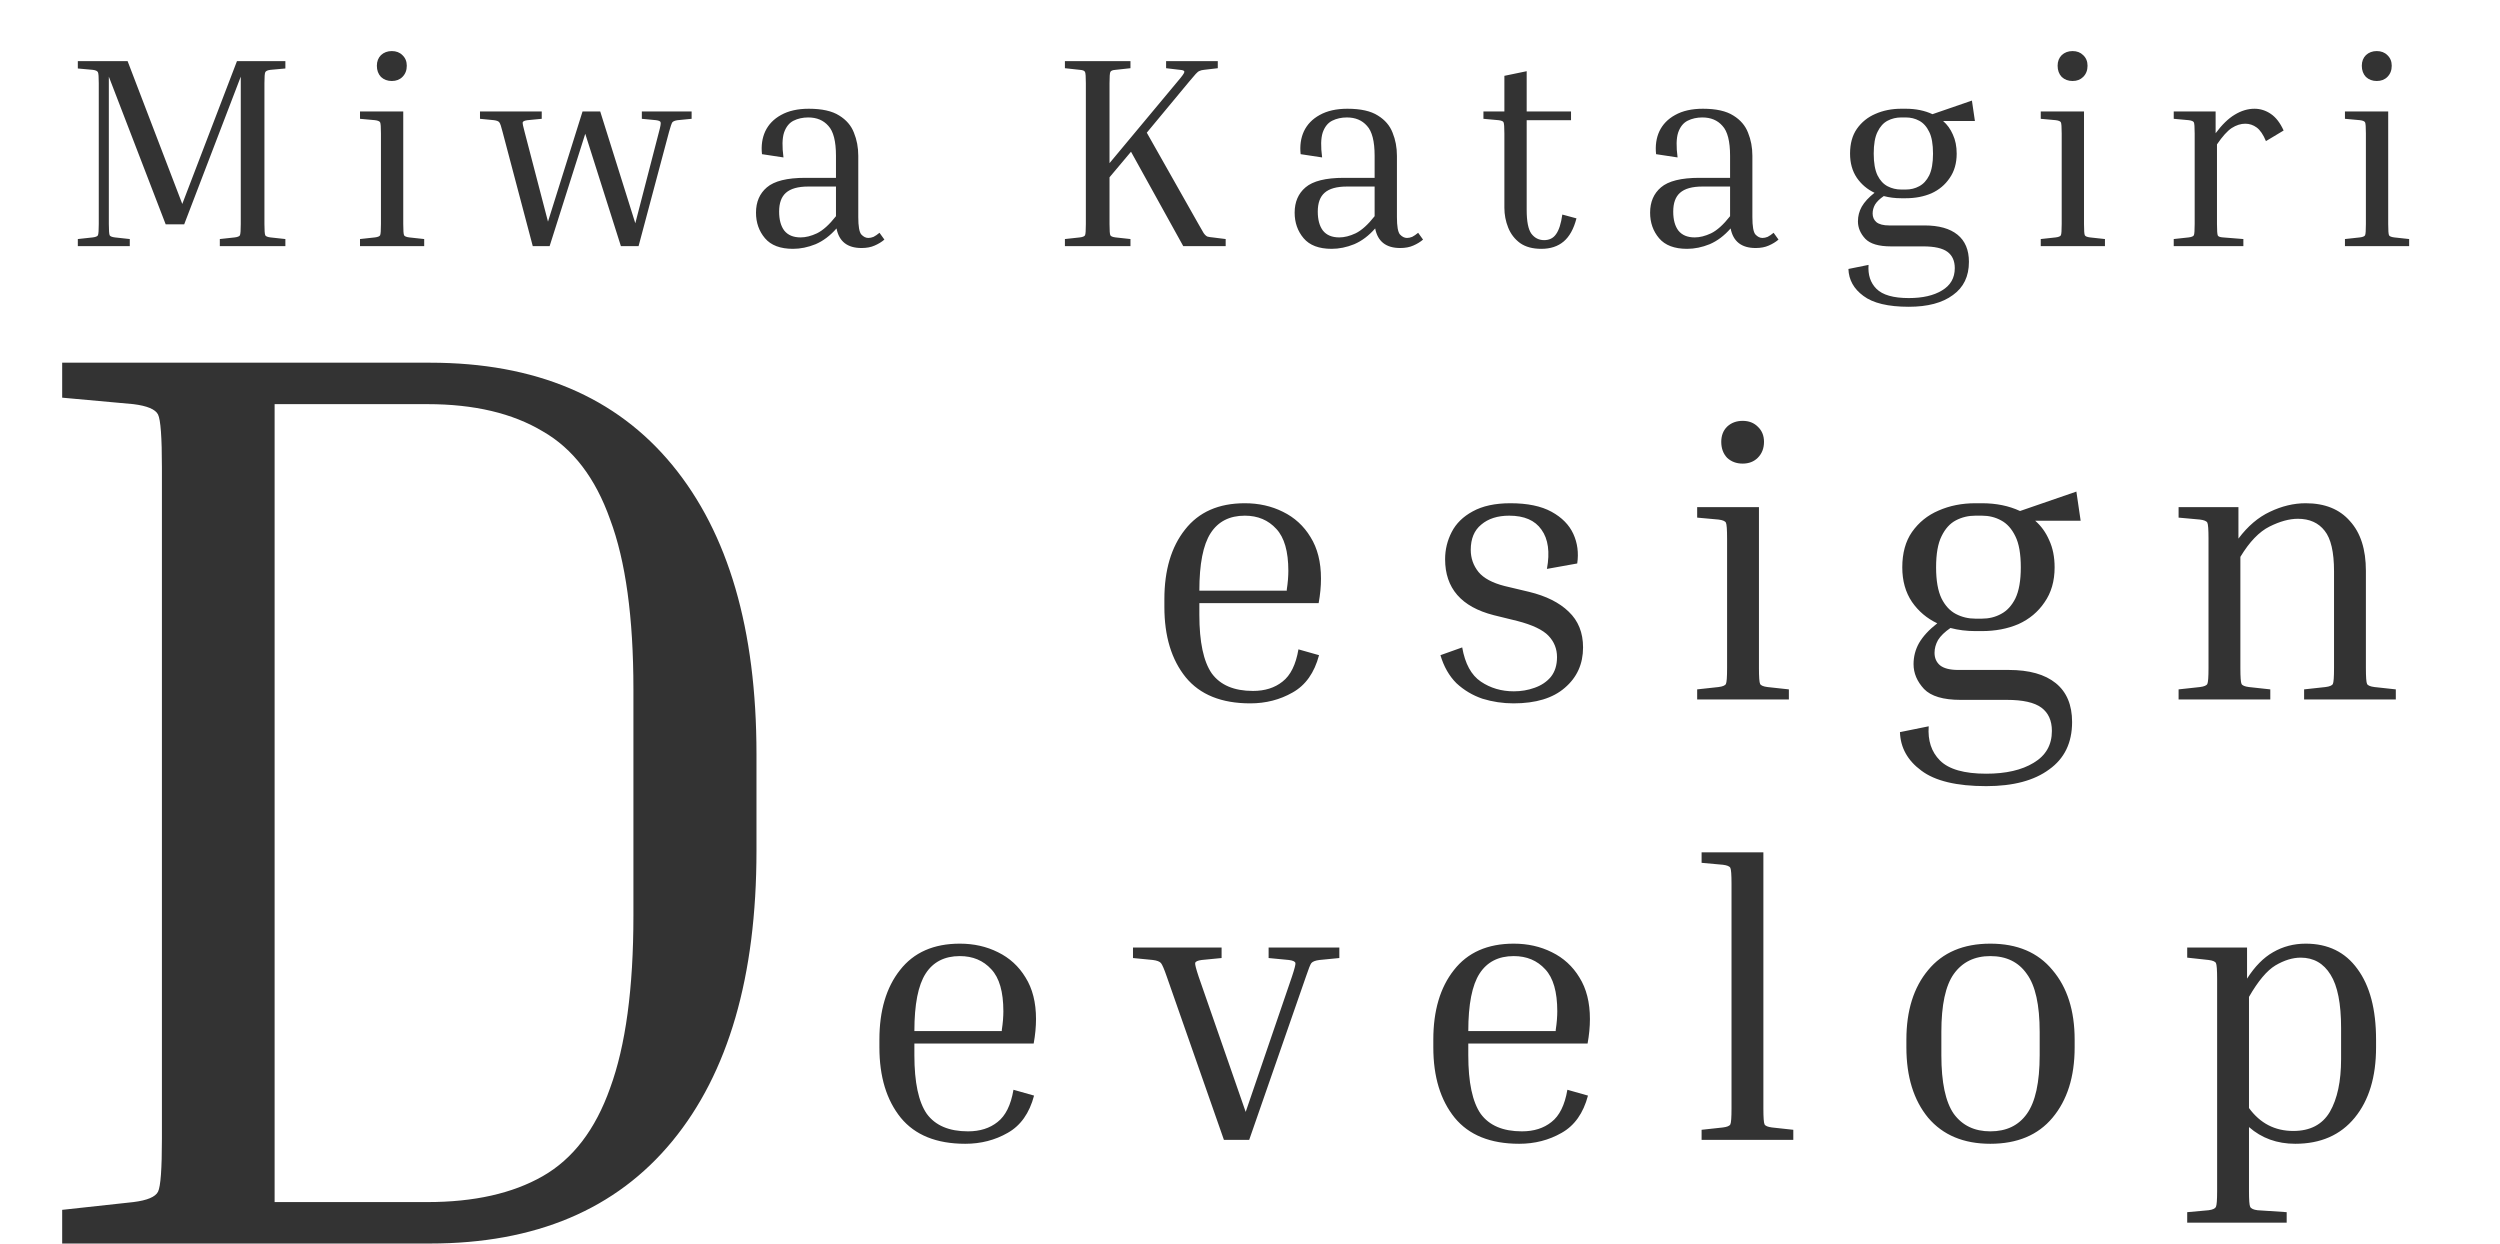 <svg width="193" height="96" viewBox="0 0 193 96" fill="none" xmlns="http://www.w3.org/2000/svg">
<path d="M4.8 30.7V28H33.2C41.333 28 47.567 30.633 51.9 35.9C56.233 41.167 58.4 48.6 58.4 58.2V65.7C58.4 75.367 56.233 82.833 51.9 88.1C47.567 93.367 41.333 96 33.2 96H4.8V93.4L10.3 92.8C11.367 92.667 12 92.4 12.2 92C12.4 91.6 12.5 90.233 12.5 87.9V36.1C12.5 33.767 12.4 32.4 12.2 32C12 31.6 11.367 31.333 10.3 31.2L4.8 30.7ZM33 31.2H21.2V92.8H33C36.6 92.8 39.567 92.133 41.9 90.8C44.233 89.467 45.967 87.2 47.1 84C48.3 80.733 48.9 76.3 48.9 70.7V53.2C48.9 47.667 48.3 43.3 47.1 40.1C45.967 36.9 44.233 34.633 41.9 33.3C39.567 31.9 36.6 31.2 33 31.2Z" fill="#333333"/>
<path d="M101.83 50.58C101.47 51.94 100.79 52.9 99.79 53.46C98.81 54.02 97.72 54.3 96.52 54.3C94.3 54.3 92.64 53.63 91.54 52.29C90.44 50.93 89.89 49.12 89.89 46.86V46.26C89.89 44.02 90.42 42.23 91.48 40.89C92.54 39.53 94.08 38.85 96.1 38.85C97.18 38.85 98.16 39.07 99.04 39.51C99.94 39.95 100.65 40.6 101.17 41.46C101.71 42.32 101.98 43.39 101.98 44.67C101.98 45.27 101.92 45.9 101.8 46.56H92.59V47.46C92.59 49.56 92.91 51.07 93.55 51.99C94.21 52.89 95.27 53.34 96.73 53.34C97.65 53.34 98.41 53.1 99.01 52.62C99.63 52.14 100.04 51.31 100.24 50.13L101.83 50.58ZM96.1 39.81C94.92 39.81 94.04 40.26 93.46 41.16C92.88 42.06 92.59 43.54 92.59 45.6H99.34V45.51C99.38 45.25 99.41 45 99.43 44.76C99.45 44.5 99.46 44.27 99.46 44.07C99.46 42.57 99.15 41.49 98.53 40.83C97.91 40.15 97.1 39.81 96.1 39.81ZM117.142 47.94L115.312 47.49C112.812 46.85 111.562 45.41 111.562 43.17C111.562 42.43 111.732 41.73 112.072 41.07C112.412 40.41 112.952 39.88 113.692 39.48C114.452 39.06 115.422 38.85 116.602 38.85C117.922 38.85 118.982 39.07 119.782 39.51C120.582 39.95 121.142 40.52 121.462 41.22C121.782 41.92 121.882 42.68 121.762 43.5L119.422 43.92C119.662 42.62 119.522 41.61 119.002 40.89C118.502 40.17 117.672 39.81 116.512 39.81C115.612 39.81 114.892 40.04 114.352 40.5C113.812 40.94 113.542 41.59 113.542 42.45C113.542 43.09 113.742 43.66 114.142 44.16C114.542 44.64 115.212 45 116.152 45.24L118.042 45.69C119.362 46.01 120.382 46.52 121.102 47.22C121.842 47.92 122.212 48.84 122.212 49.98C122.212 51.26 121.742 52.3 120.802 53.1C119.882 53.9 118.562 54.3 116.842 54.3C116.022 54.3 115.222 54.18 114.442 53.94C113.682 53.68 113.012 53.28 112.432 52.74C111.872 52.18 111.462 51.46 111.202 50.58L112.882 49.98C113.102 51.24 113.582 52.12 114.322 52.62C115.062 53.12 115.912 53.37 116.872 53.37C117.432 53.37 117.962 53.28 118.462 53.1C118.982 52.92 119.402 52.64 119.722 52.26C120.042 51.86 120.202 51.35 120.202 50.73C120.202 50.09 119.982 49.54 119.542 49.08C119.102 48.62 118.302 48.24 117.142 47.94ZM134.531 35.79C134.051 35.79 133.651 35.64 133.331 35.34C133.031 35.02 132.881 34.61 132.881 34.11C132.881 33.63 133.031 33.24 133.331 32.94C133.651 32.64 134.051 32.49 134.531 32.49C135.011 32.49 135.401 32.64 135.701 32.94C136.021 33.24 136.181 33.63 136.181 34.11C136.181 34.61 136.021 35.02 135.701 35.34C135.401 35.64 135.011 35.79 134.531 35.79ZM131.021 39.96V39.15H135.791V51.57C135.791 52.27 135.821 52.68 135.881 52.8C135.941 52.92 136.131 53 136.451 53.04L138.101 53.22V54H131.021V53.22L132.671 53.04C132.991 53 133.181 52.92 133.241 52.8C133.301 52.68 133.331 52.27 133.331 51.57V41.58C133.331 40.88 133.301 40.47 133.241 40.35C133.181 40.23 132.991 40.15 132.671 40.11L131.021 39.96ZM159.966 55.74C159.966 57.34 159.376 58.56 158.196 59.4C157.036 60.26 155.416 60.69 153.336 60.69C151.056 60.69 149.386 60.29 148.326 59.49C147.266 58.71 146.716 57.72 146.676 56.52L148.896 56.07C148.816 57.17 149.106 58.05 149.766 58.71C150.446 59.39 151.636 59.73 153.336 59.73C154.856 59.73 156.076 59.45 156.996 58.89C157.936 58.33 158.406 57.51 158.406 56.43C158.406 55.63 158.136 55.03 157.596 54.63C157.056 54.23 156.166 54.03 154.926 54.03H151.356C150.016 54.03 149.076 53.75 148.536 53.19C147.996 52.61 147.726 51.97 147.726 51.27C147.726 50.69 147.866 50.15 148.146 49.65C148.446 49.13 148.916 48.62 149.556 48.12C148.756 47.74 148.106 47.19 147.606 46.47C147.106 45.73 146.856 44.84 146.856 43.8C146.856 42.7 147.106 41.79 147.606 41.07C148.126 40.33 148.806 39.78 149.646 39.42C150.506 39.04 151.456 38.85 152.496 38.85H153.006C154.106 38.85 155.086 39.05 155.946 39.45L160.296 37.95L160.626 40.2H157.116C157.576 40.6 157.936 41.1 158.196 41.7C158.476 42.3 158.616 43 158.616 43.8C158.616 44.86 158.356 45.76 157.836 46.5C157.336 47.24 156.666 47.8 155.826 48.18C154.986 48.54 154.046 48.72 153.006 48.72H152.496C152.156 48.72 151.826 48.7 151.506 48.66C151.186 48.62 150.876 48.56 150.576 48.48C150.136 48.78 149.816 49.09 149.616 49.41C149.436 49.73 149.346 50.06 149.346 50.4C149.346 50.8 149.486 51.12 149.766 51.36C150.066 51.6 150.536 51.72 151.176 51.72H155.076C156.656 51.72 157.866 52.06 158.706 52.74C159.546 53.42 159.966 54.42 159.966 55.74ZM153.006 47.76C153.546 47.76 154.036 47.64 154.476 47.4C154.936 47.16 155.306 46.76 155.586 46.2C155.866 45.62 156.006 44.82 156.006 43.8C156.006 42.76 155.866 41.96 155.586 41.4C155.306 40.82 154.936 40.41 154.476 40.17C154.036 39.93 153.546 39.81 153.006 39.81H152.496C151.956 39.81 151.456 39.93 150.996 40.17C150.536 40.41 150.166 40.82 149.886 41.4C149.606 41.96 149.466 42.76 149.466 43.8C149.466 44.82 149.606 45.62 149.886 46.2C150.166 46.76 150.536 47.16 150.996 47.4C151.456 47.64 151.956 47.76 152.496 47.76H153.006ZM184.957 53.22V54H177.877V53.22L179.527 53.04C179.847 53 180.037 52.92 180.097 52.8C180.157 52.68 180.187 52.27 180.187 51.57V44.1C180.187 42.62 179.947 41.58 179.467 40.98C178.987 40.36 178.297 40.05 177.397 40.05C176.737 40.05 176.007 40.25 175.207 40.65C174.407 41.05 173.657 41.83 172.957 42.99V51.57C172.957 52.27 172.987 52.68 173.047 52.8C173.107 52.92 173.297 53 173.617 53.04L175.267 53.22V54H168.187V53.22L169.837 53.04C170.157 53 170.347 52.92 170.407 52.8C170.467 52.68 170.497 52.27 170.497 51.57V41.58C170.497 40.88 170.467 40.47 170.407 40.35C170.347 40.23 170.157 40.15 169.837 40.11L168.187 39.96V39.15H172.807V41.58C173.527 40.62 174.337 39.93 175.237 39.51C176.157 39.07 177.077 38.85 177.997 38.85C179.477 38.85 180.617 39.31 181.417 40.23C182.237 41.13 182.647 42.41 182.647 44.07V51.57C182.647 52.27 182.677 52.68 182.737 52.8C182.797 52.92 182.987 53 183.307 53.04L184.957 53.22Z" fill="#333333"/>
<path d="M22.031 18.454V19H16.97V18.454L18.125 18.328C18.349 18.3 18.482 18.244 18.524 18.16C18.566 18.062 18.587 17.775 18.587 17.299V5.917L14.219 17.32H12.791L8.402 5.917V17.299C8.402 17.775 8.423 18.062 8.465 18.16C8.507 18.244 8.64 18.3 8.864 18.328L10.019 18.454V19H6.008V18.454L7.163 18.328C7.387 18.3 7.52 18.244 7.562 18.16C7.604 18.062 7.625 17.775 7.625 17.299V6.421C7.625 5.945 7.604 5.665 7.562 5.581C7.52 5.483 7.387 5.42 7.163 5.392L6.008 5.287V4.72H9.851L14.072 15.745L18.293 4.72H22.031V5.287L20.876 5.392C20.652 5.42 20.519 5.483 20.477 5.581C20.435 5.665 20.414 5.945 20.414 6.421V17.299C20.414 17.775 20.435 18.062 20.477 18.16C20.519 18.244 20.652 18.3 20.876 18.328L22.031 18.454ZM30.249 6.253C29.913 6.253 29.633 6.148 29.409 5.938C29.199 5.714 29.094 5.427 29.094 5.077C29.094 4.741 29.199 4.468 29.409 4.258C29.633 4.048 29.913 3.943 30.249 3.943C30.585 3.943 30.858 4.048 31.068 4.258C31.292 4.468 31.404 4.741 31.404 5.077C31.404 5.427 31.292 5.714 31.068 5.938C30.858 6.148 30.585 6.253 30.249 6.253ZM27.792 9.172V8.605H31.131V17.299C31.131 17.789 31.152 18.076 31.194 18.16C31.236 18.244 31.369 18.3 31.593 18.328L32.748 18.454V19H27.792V18.454L28.947 18.328C29.171 18.3 29.304 18.244 29.346 18.16C29.388 18.076 29.409 17.789 29.409 17.299V10.306C29.409 9.816 29.388 9.529 29.346 9.445C29.304 9.361 29.171 9.305 28.947 9.277L27.792 9.172ZM51.65 10.18L49.298 19H47.933L45.182 10.327L42.431 19H41.129L38.798 10.18C38.7 9.774 38.616 9.529 38.546 9.445C38.49 9.361 38.35 9.305 38.126 9.277L37.055 9.172V8.605H41.822V9.172L40.73 9.277C40.506 9.305 40.38 9.361 40.352 9.445C40.338 9.529 40.387 9.774 40.499 10.18L42.305 17.11L44.972 8.605H46.337L49.046 17.236L50.873 10.18C50.985 9.774 51.027 9.529 50.999 9.445C50.985 9.361 50.866 9.305 50.642 9.277L49.55 9.172V8.605H53.393V9.172L52.322 9.277C52.112 9.305 51.972 9.361 51.902 9.445C51.846 9.529 51.762 9.774 51.65 10.18ZM66.511 19.147C65.419 19.147 64.775 18.643 64.579 17.635C64.089 18.195 63.55 18.601 62.962 18.853C62.374 19.091 61.793 19.21 61.219 19.21C60.239 19.21 59.518 18.937 59.056 18.391C58.594 17.845 58.363 17.187 58.363 16.417C58.363 15.591 58.643 14.94 59.203 14.464C59.777 13.974 60.764 13.729 62.164 13.729H64.537V12.028C64.537 10.908 64.341 10.138 63.949 9.718C63.571 9.284 63.053 9.067 62.395 9.067C61.975 9.067 61.597 9.151 61.261 9.319C60.925 9.487 60.68 9.795 60.526 10.243C60.386 10.677 60.372 11.314 60.484 12.154L58.825 11.902C58.755 11.244 58.839 10.656 59.077 10.138C59.329 9.606 59.735 9.186 60.295 8.878C60.869 8.556 61.583 8.395 62.437 8.395C63.459 8.395 64.243 8.57 64.789 8.92C65.335 9.256 65.713 9.697 65.923 10.243C66.147 10.789 66.259 11.384 66.259 12.028V16.753C66.259 17.467 66.336 17.915 66.49 18.097C66.658 18.279 66.84 18.37 67.036 18.37C67.162 18.37 67.295 18.342 67.435 18.286C67.575 18.216 67.729 18.111 67.897 17.971L68.275 18.496C68.065 18.678 67.813 18.832 67.519 18.958C67.239 19.084 66.903 19.147 66.511 19.147ZM61.807 18.328C62.199 18.328 62.619 18.223 63.067 18.013C63.529 17.789 64.019 17.348 64.537 16.69V14.401H62.395C61.611 14.401 61.037 14.562 60.673 14.884C60.323 15.192 60.148 15.675 60.148 16.333C60.148 16.963 60.281 17.453 60.547 17.803C60.827 18.153 61.247 18.328 61.807 18.328ZM82.211 5.266V4.72H87.272V5.266L86.117 5.392C85.893 5.406 85.76 5.462 85.718 5.56C85.676 5.644 85.655 5.931 85.655 6.421V12.595L90.905 6.295C91.255 5.889 91.43 5.644 91.43 5.56C91.444 5.462 91.332 5.406 91.094 5.392L90.023 5.266V4.72H94.013V5.266L92.942 5.392C92.802 5.406 92.69 5.434 92.606 5.476C92.522 5.504 92.424 5.581 92.312 5.707C92.214 5.819 92.046 6.015 91.808 6.295L88.532 10.243L92.522 17.299C92.704 17.621 92.837 17.852 92.921 17.992C93.019 18.132 93.117 18.223 93.215 18.265C93.313 18.293 93.446 18.314 93.614 18.328L94.622 18.454V19H91.346L87.314 11.713L85.655 13.687V17.299C85.655 17.789 85.676 18.076 85.718 18.16C85.76 18.244 85.893 18.3 86.117 18.328L87.272 18.454V19H82.211V18.454L83.366 18.328C83.59 18.3 83.723 18.244 83.765 18.16C83.807 18.076 83.828 17.789 83.828 17.299V6.421C83.828 5.931 83.807 5.644 83.765 5.56C83.723 5.462 83.59 5.406 83.366 5.392L82.211 5.266ZM108.095 19.147C107.003 19.147 106.359 18.643 106.163 17.635C105.673 18.195 105.134 18.601 104.546 18.853C103.958 19.091 103.377 19.21 102.803 19.21C101.823 19.21 101.102 18.937 100.64 18.391C100.178 17.845 99.947 17.187 99.947 16.417C99.947 15.591 100.227 14.94 100.787 14.464C101.361 13.974 102.348 13.729 103.748 13.729H106.121V12.028C106.121 10.908 105.925 10.138 105.533 9.718C105.155 9.284 104.637 9.067 103.979 9.067C103.559 9.067 103.181 9.151 102.845 9.319C102.509 9.487 102.264 9.795 102.11 10.243C101.97 10.677 101.956 11.314 102.068 12.154L100.409 11.902C100.339 11.244 100.423 10.656 100.661 10.138C100.913 9.606 101.319 9.186 101.879 8.878C102.453 8.556 103.167 8.395 104.021 8.395C105.043 8.395 105.827 8.57 106.373 8.92C106.919 9.256 107.297 9.697 107.507 10.243C107.731 10.789 107.843 11.384 107.843 12.028V16.753C107.843 17.467 107.92 17.915 108.074 18.097C108.242 18.279 108.424 18.37 108.62 18.37C108.746 18.37 108.879 18.342 109.019 18.286C109.159 18.216 109.313 18.111 109.481 17.971L109.859 18.496C109.649 18.678 109.397 18.832 109.103 18.958C108.823 19.084 108.487 19.147 108.095 19.147ZM103.391 18.328C103.783 18.328 104.203 18.223 104.651 18.013C105.113 17.789 105.603 17.348 106.121 16.69V14.401H103.979C103.195 14.401 102.621 14.562 102.257 14.884C101.907 15.192 101.732 15.675 101.732 16.333C101.732 16.963 101.865 17.453 102.131 17.803C102.411 18.153 102.831 18.328 103.391 18.328ZM121.703 16.858C121.493 17.67 121.164 18.265 120.716 18.643C120.268 19.021 119.694 19.21 118.994 19.21C118.322 19.21 117.776 19.063 117.356 18.769C116.936 18.461 116.628 18.062 116.432 17.572C116.236 17.082 116.138 16.571 116.138 16.039V10.306C116.138 9.816 116.117 9.529 116.075 9.445C116.047 9.361 115.914 9.305 115.676 9.277L114.521 9.172V8.605H116.138V5.854L117.86 5.497V8.605H121.283V9.277H117.86V16.207C117.86 17.089 117.979 17.698 118.217 18.034C118.469 18.37 118.798 18.538 119.204 18.538C119.61 18.538 119.918 18.384 120.128 18.076C120.352 17.768 120.513 17.264 120.611 16.564L121.703 16.858ZM135.536 19.147C134.444 19.147 133.8 18.643 133.604 17.635C133.114 18.195 132.575 18.601 131.987 18.853C131.399 19.091 130.818 19.21 130.244 19.21C129.264 19.21 128.543 18.937 128.081 18.391C127.619 17.845 127.388 17.187 127.388 16.417C127.388 15.591 127.668 14.94 128.228 14.464C128.802 13.974 129.789 13.729 131.189 13.729H133.562V12.028C133.562 10.908 133.366 10.138 132.974 9.718C132.596 9.284 132.078 9.067 131.42 9.067C131 9.067 130.622 9.151 130.286 9.319C129.95 9.487 129.705 9.795 129.551 10.243C129.411 10.677 129.397 11.314 129.509 12.154L127.85 11.902C127.78 11.244 127.864 10.656 128.102 10.138C128.354 9.606 128.76 9.186 129.32 8.878C129.894 8.556 130.608 8.395 131.462 8.395C132.484 8.395 133.268 8.57 133.814 8.92C134.36 9.256 134.738 9.697 134.948 10.243C135.172 10.789 135.284 11.384 135.284 12.028V16.753C135.284 17.467 135.361 17.915 135.515 18.097C135.683 18.279 135.865 18.37 136.061 18.37C136.187 18.37 136.32 18.342 136.46 18.286C136.6 18.216 136.754 18.111 136.922 17.971L137.3 18.496C137.09 18.678 136.838 18.832 136.544 18.958C136.264 19.084 135.928 19.147 135.536 19.147ZM130.832 18.328C131.224 18.328 131.644 18.223 132.092 18.013C132.554 17.789 133.044 17.348 133.562 16.69V14.401H131.42C130.636 14.401 130.062 14.562 129.698 14.884C129.348 15.192 129.173 15.675 129.173 16.333C129.173 16.963 129.306 17.453 129.572 17.803C129.852 18.153 130.272 18.328 130.832 18.328ZM152.001 20.218C152.001 21.338 151.588 22.192 150.762 22.78C149.95 23.382 148.816 23.683 147.36 23.683C145.764 23.683 144.595 23.403 143.853 22.843C143.111 22.297 142.726 21.604 142.698 20.764L144.252 20.449C144.196 21.219 144.399 21.835 144.861 22.297C145.337 22.773 146.17 23.011 147.36 23.011C148.424 23.011 149.278 22.815 149.922 22.423C150.58 22.031 150.909 21.457 150.909 20.701C150.909 20.141 150.72 19.721 150.342 19.441C149.964 19.161 149.341 19.021 148.473 19.021H145.974C145.036 19.021 144.378 18.825 144 18.433C143.622 18.027 143.433 17.579 143.433 17.089C143.433 16.683 143.531 16.305 143.727 15.955C143.937 15.591 144.266 15.234 144.714 14.884C144.154 14.618 143.699 14.233 143.349 13.729C142.999 13.211 142.824 12.588 142.824 11.86C142.824 11.09 142.999 10.453 143.349 9.949C143.713 9.431 144.189 9.046 144.777 8.794C145.379 8.528 146.044 8.395 146.772 8.395H147.129C147.899 8.395 148.585 8.535 149.187 8.815L152.232 7.765L152.463 9.34H150.006C150.328 9.62 150.58 9.97 150.762 10.39C150.958 10.81 151.056 11.3 151.056 11.86C151.056 12.602 150.874 13.232 150.51 13.75C150.16 14.268 149.691 14.66 149.103 14.926C148.515 15.178 147.857 15.304 147.129 15.304H146.772C146.534 15.304 146.303 15.29 146.079 15.262C145.855 15.234 145.638 15.192 145.428 15.136C145.12 15.346 144.896 15.563 144.756 15.787C144.63 16.011 144.567 16.242 144.567 16.48C144.567 16.76 144.665 16.984 144.861 17.152C145.071 17.32 145.4 17.404 145.848 17.404H148.578C149.684 17.404 150.531 17.642 151.119 18.118C151.707 18.594 152.001 19.294 152.001 20.218ZM147.129 14.632C147.507 14.632 147.85 14.548 148.158 14.38C148.48 14.212 148.739 13.932 148.935 13.54C149.131 13.134 149.229 12.574 149.229 11.86C149.229 11.132 149.131 10.572 148.935 10.18C148.739 9.774 148.48 9.487 148.158 9.319C147.85 9.151 147.507 9.067 147.129 9.067H146.772C146.394 9.067 146.044 9.151 145.722 9.319C145.4 9.487 145.141 9.774 144.945 10.18C144.749 10.572 144.651 11.132 144.651 11.86C144.651 12.574 144.749 13.134 144.945 13.54C145.141 13.932 145.4 14.212 145.722 14.38C146.044 14.548 146.394 14.632 146.772 14.632H147.129ZM160.003 6.253C159.667 6.253 159.387 6.148 159.163 5.938C158.953 5.714 158.848 5.427 158.848 5.077C158.848 4.741 158.953 4.468 159.163 4.258C159.387 4.048 159.667 3.943 160.003 3.943C160.339 3.943 160.612 4.048 160.822 4.258C161.046 4.468 161.158 4.741 161.158 5.077C161.158 5.427 161.046 5.714 160.822 5.938C160.612 6.148 160.339 6.253 160.003 6.253ZM157.546 9.172V8.605H160.885V17.299C160.885 17.789 160.906 18.076 160.948 18.16C160.99 18.244 161.123 18.3 161.347 18.328L162.502 18.454V19H157.546V18.454L158.701 18.328C158.925 18.3 159.058 18.244 159.1 18.16C159.142 18.076 159.163 17.789 159.163 17.299V10.306C159.163 9.816 159.142 9.529 159.1 9.445C159.058 9.361 158.925 9.305 158.701 9.277L157.546 9.172ZM167.812 9.172V8.605H171.046V10.285C171.536 9.627 172.026 9.151 172.516 8.857C173.02 8.549 173.531 8.395 174.049 8.395C174.497 8.395 174.917 8.528 175.309 8.794C175.701 9.06 176.03 9.487 176.296 10.075L174.931 10.894C174.721 10.39 174.483 10.04 174.217 9.844C173.951 9.648 173.657 9.55 173.335 9.55C172.985 9.55 172.635 9.662 172.285 9.886C171.949 10.11 171.571 10.53 171.151 11.146V17.299C171.151 17.789 171.172 18.083 171.214 18.181C171.256 18.265 171.389 18.314 171.613 18.328L173.188 18.454V19H167.812V18.454L168.967 18.328C169.191 18.3 169.324 18.244 169.366 18.16C169.408 18.076 169.429 17.789 169.429 17.299V10.306C169.429 9.816 169.408 9.529 169.366 9.445C169.324 9.361 169.191 9.305 168.967 9.277L167.812 9.172ZM183.487 6.253C183.151 6.253 182.871 6.148 182.647 5.938C182.437 5.714 182.332 5.427 182.332 5.077C182.332 4.741 182.437 4.468 182.647 4.258C182.871 4.048 183.151 3.943 183.487 3.943C183.823 3.943 184.096 4.048 184.306 4.258C184.53 4.468 184.642 4.741 184.642 5.077C184.642 5.427 184.53 5.714 184.306 5.938C184.096 6.148 183.823 6.253 183.487 6.253ZM181.03 9.172V8.605H184.369V17.299C184.369 17.789 184.39 18.076 184.432 18.16C184.474 18.244 184.607 18.3 184.831 18.328L185.986 18.454V19H181.03V18.454L182.185 18.328C182.409 18.3 182.542 18.244 182.584 18.16C182.626 18.076 182.647 17.789 182.647 17.299V10.306C182.647 9.816 182.626 9.529 182.584 9.445C182.542 9.361 182.409 9.305 182.185 9.277L181.03 9.172Z" fill="#333333"/>
<path d="M79.83 84.58C79.47 85.94 78.79 86.9 77.79 87.46C76.81 88.02 75.72 88.3 74.52 88.3C72.3 88.3 70.64 87.63 69.54 86.29C68.44 84.93 67.89 83.12 67.89 80.86V80.26C67.89 78.02 68.42 76.23 69.48 74.89C70.54 73.53 72.08 72.85 74.1 72.85C75.18 72.85 76.16 73.07 77.04 73.51C77.94 73.95 78.65 74.6 79.17 75.46C79.71 76.32 79.98 77.39 79.98 78.67C79.98 79.27 79.92 79.9 79.8 80.56H70.59V81.46C70.59 83.56 70.91 85.07 71.55 85.99C72.21 86.89 73.27 87.34 74.73 87.34C75.65 87.34 76.41 87.1 77.01 86.62C77.63 86.14 78.04 85.31 78.24 84.13L79.83 84.58ZM74.1 73.81C72.92 73.81 72.04 74.26 71.46 75.16C70.88 76.06 70.59 77.54 70.59 79.6H77.34V79.51C77.38 79.25 77.41 79 77.43 78.76C77.45 78.5 77.46 78.27 77.46 78.07C77.46 76.57 77.15 75.49 76.53 74.83C75.91 74.15 75.1 73.81 74.1 73.81ZM100.817 75.4L96.437 88H94.487L90.077 75.4C89.877 74.82 89.727 74.47 89.627 74.35C89.527 74.23 89.317 74.15 88.997 74.11L87.467 73.96V73.15H94.307V73.96L92.777 74.11C92.457 74.15 92.287 74.23 92.267 74.35C92.247 74.45 92.337 74.8 92.537 75.4L96.167 85.84L99.737 75.4C99.937 74.8 100.027 74.45 100.007 74.35C99.987 74.23 99.817 74.15 99.497 74.11L97.937 73.96V73.15H103.397V73.96L101.867 74.11C101.547 74.15 101.337 74.23 101.237 74.35C101.157 74.45 101.017 74.8 100.817 75.4ZM122.592 84.58C122.232 85.94 121.552 86.9 120.552 87.46C119.572 88.02 118.482 88.3 117.282 88.3C115.062 88.3 113.402 87.63 112.302 86.29C111.202 84.93 110.652 83.12 110.652 80.86V80.26C110.652 78.02 111.182 76.23 112.242 74.89C113.302 73.53 114.842 72.85 116.862 72.85C117.942 72.85 118.922 73.07 119.802 73.51C120.702 73.95 121.412 74.6 121.932 75.46C122.472 76.32 122.742 77.39 122.742 78.67C122.742 79.27 122.682 79.9 122.562 80.56H113.352V81.46C113.352 83.56 113.672 85.07 114.312 85.99C114.972 86.89 116.032 87.34 117.492 87.34C118.412 87.34 119.172 87.1 119.772 86.62C120.392 86.14 120.802 85.31 121.002 84.13L122.592 84.58ZM116.862 73.81C115.682 73.81 114.802 74.26 114.222 75.16C113.642 76.06 113.352 77.54 113.352 79.6H120.102V79.51C120.142 79.25 120.172 79 120.192 78.76C120.212 78.5 120.222 78.27 120.222 78.07C120.222 76.57 119.912 75.49 119.292 74.83C118.672 74.15 117.862 73.81 116.862 73.81ZM131.363 66.61V65.8H136.133V85.57C136.133 86.27 136.163 86.68 136.223 86.8C136.283 86.92 136.473 87 136.793 87.04L138.443 87.22V88H131.363V87.22L133.013 87.04C133.333 87 133.523 86.92 133.583 86.8C133.643 86.68 133.673 86.27 133.673 85.57V68.23C133.673 67.53 133.643 67.12 133.583 67C133.523 66.88 133.333 66.8 133.013 66.76L131.363 66.61ZM160.163 80.26V80.86C160.163 83.12 159.593 84.93 158.453 86.29C157.333 87.63 155.733 88.3 153.653 88.3C151.593 88.3 149.993 87.63 148.853 86.29C147.733 84.93 147.173 83.12 147.173 80.86V80.26C147.173 78.02 147.733 76.23 148.853 74.89C149.973 73.53 151.573 72.85 153.653 72.85C155.733 72.85 157.333 73.53 158.453 74.89C159.593 76.23 160.163 78.02 160.163 80.26ZM157.463 79.66C157.463 77.58 157.133 76.09 156.473 75.19C155.833 74.27 154.893 73.81 153.653 73.81C152.433 73.81 151.493 74.27 150.833 75.19C150.193 76.09 149.873 77.58 149.873 79.66V81.46C149.873 83.56 150.193 85.07 150.833 85.99C151.493 86.89 152.433 87.34 153.653 87.34C154.893 87.34 155.833 86.89 156.473 85.99C157.133 85.07 157.463 83.56 157.463 81.46V79.66ZM168.852 73.93V73.15H173.472V75.55C174.072 74.61 174.742 73.93 175.482 73.51C176.242 73.07 177.082 72.85 178.002 72.85C179.722 72.85 181.052 73.5 181.992 74.8C182.952 76.1 183.432 77.92 183.432 80.26V80.86C183.432 83.14 182.882 84.95 181.782 86.29C180.682 87.63 179.152 88.3 177.192 88.3C175.792 88.3 174.602 87.87 173.622 87.01V91.96C173.622 92.64 173.652 93.04 173.712 93.16C173.772 93.3 173.962 93.39 174.282 93.43L176.532 93.58V94.39H168.852V93.58L170.502 93.43C170.822 93.39 171.012 93.3 171.072 93.16C171.132 93.04 171.162 92.64 171.162 91.96V75.58C171.162 74.88 171.132 74.47 171.072 74.35C171.012 74.23 170.822 74.15 170.502 74.11L168.852 73.93ZM177.612 73.93C176.992 73.93 176.342 74.13 175.662 74.53C175.002 74.93 174.322 75.74 173.622 76.96V85.54C174.482 86.72 175.622 87.31 177.042 87.31C178.342 87.31 179.282 86.82 179.862 85.84C180.442 84.84 180.732 83.48 180.732 81.76V79.36C180.732 77.48 180.462 76.11 179.922 75.25C179.382 74.37 178.612 73.93 177.612 73.93Z" fill="#333333"/>
</svg>
